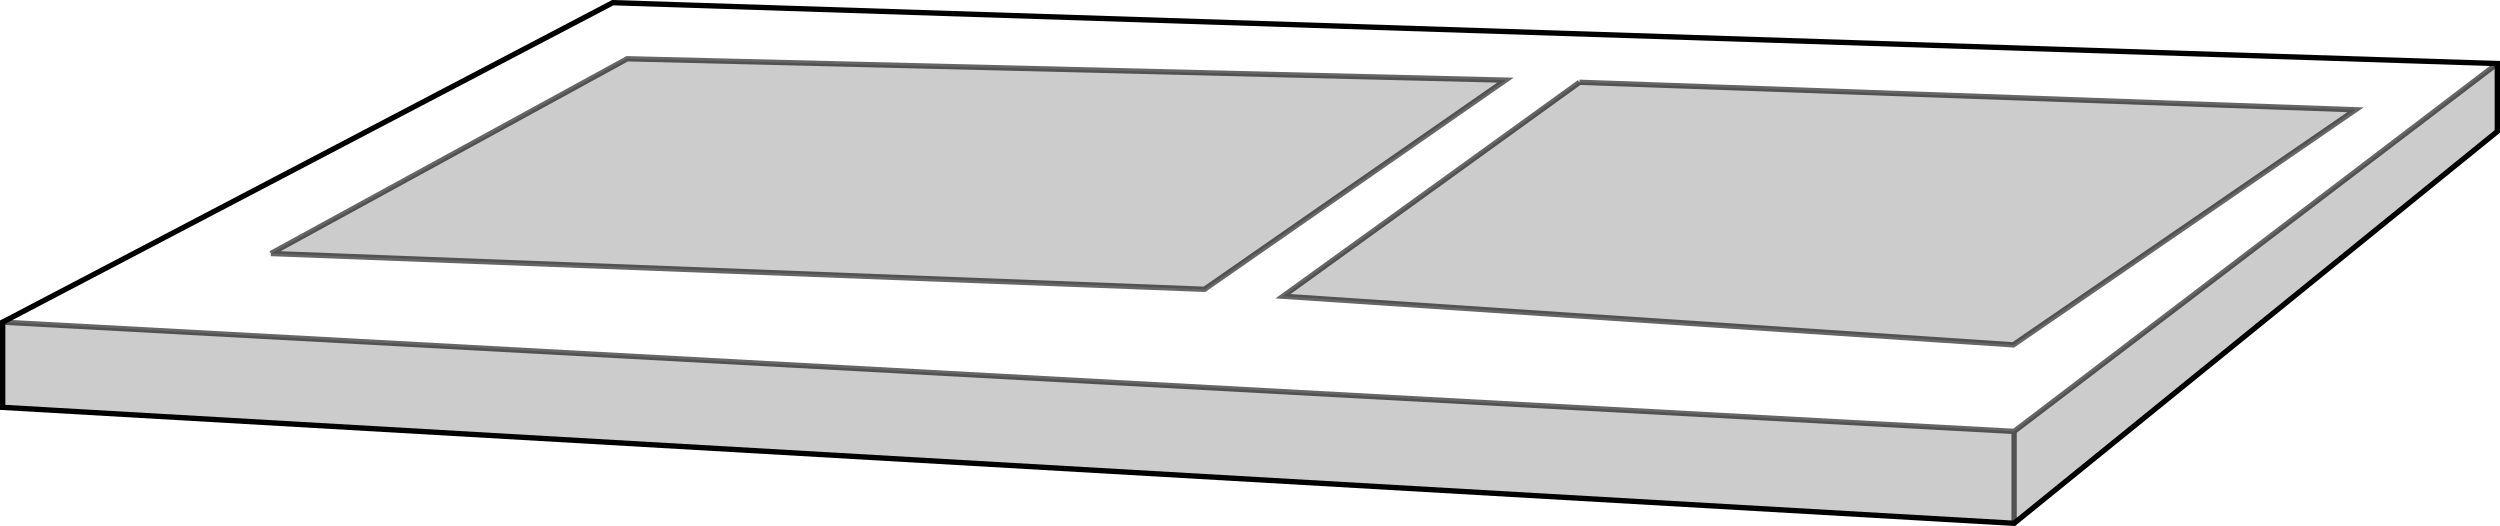 <?xml version="1.0" encoding="UTF-8" standalone="no"?>
<svg xmlns:xlink="http://www.w3.org/1999/xlink" height="98.45px" width="467.95px" xmlns="http://www.w3.org/2000/svg">
  <g transform="matrix(1.0, 0.0, 0.0, 1.0, 233.95, 49.2)">
    <path d="M233.5 -37.3 L233.5 -24.6 143.05 48.75 143.05 31.55 143.05 48.75 -233.45 27.05 -233.45 11.1 143.05 31.55 233.5 -37.3 M-183.25 -1.75 L-116.55 -38.2 47.85 -34.2 -8.5 4.95 -183.25 -1.75 M61.7 -33.8 L206.95 -28.65 142.9 15.35 6.2 6.25 61.7 -33.8" fill="#000000" fill-opacity="0.2" fill-rule="evenodd" stroke="none"/>
    <path d="M233.5 -37.3 L143.05 31.55 -233.45 11.1 -119.25 -48.7 233.5 -37.3 M61.7 -33.8 L6.2 6.25 142.9 15.35 206.95 -28.65 61.7 -33.8 M-183.25 -1.75 L-8.5 4.95 47.85 -34.2 -116.55 -38.2 -183.25 -1.75" fill="#ffffff" fill-opacity="0.0" fill-rule="evenodd" stroke="none"/>
    <path d="M61.7 -33.8 L6.2 6.25 142.9 15.35 206.95 -28.65 61.7 -33.8 M-183.25 -1.75 L-8.5 4.95 47.85 -34.2 -116.55 -38.2 -183.25 -1.75" fill="none" stroke="#000000" stroke-linecap="butt" stroke-linejoin="miter-clip" stroke-miterlimit="4.0" stroke-opacity="0.6" stroke-width="1.0"/>
    <path d="M143.05 48.75 L233.5 -24.6 233.5 -37.3 -119.25 -48.7 -233.45 11.1 -233.45 27.05 143.05 48.75" fill="none" stroke="#000000" stroke-linecap="round" stroke-linejoin="miter-clip" stroke-miterlimit="4.0" stroke-width="1.0"/>
    <path d="M233.5 -37.3 L143.05 31.55 143.05 48.75 M-233.45 11.1 L143.05 31.55" fill="none" stroke="#000000" stroke-linecap="round" stroke-linejoin="miter-clip" stroke-miterlimit="4.0" stroke-opacity="0.6" stroke-width="1.0"/>
  </g>
</svg>
